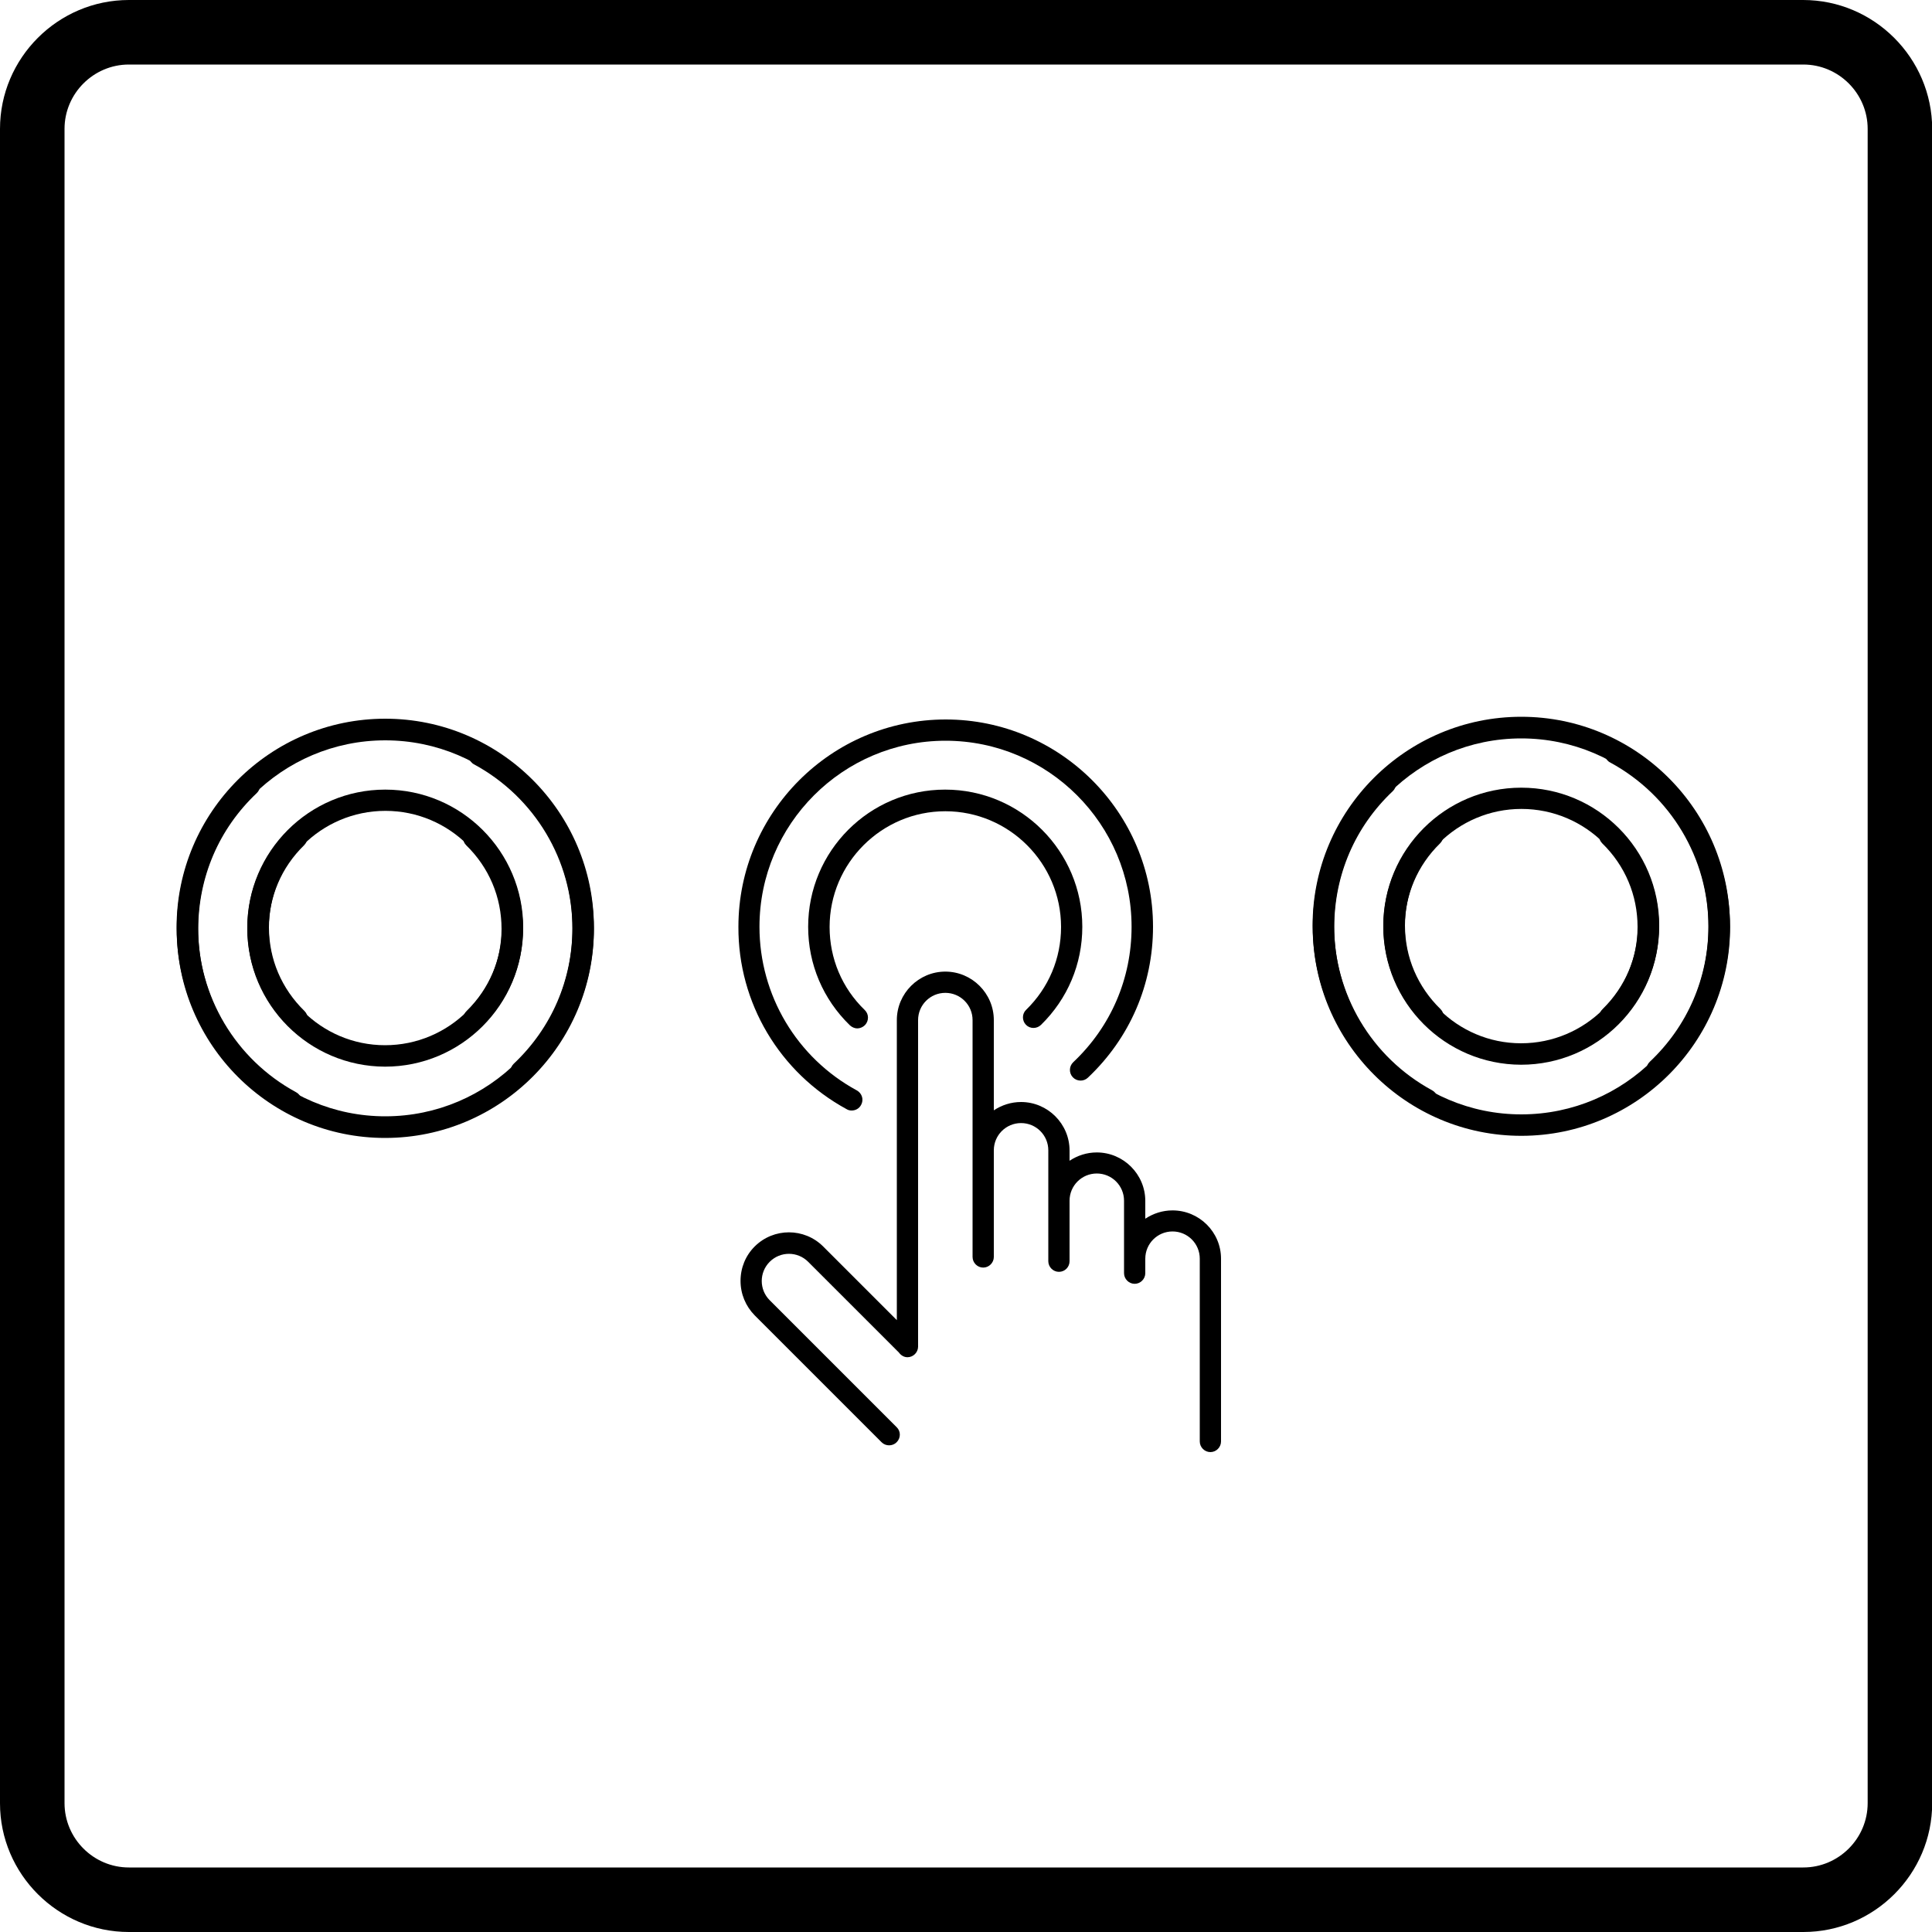 <?xml version="1.0" encoding="utf-8"?>
<!-- Generator: Adobe Illustrator 21.0.0, SVG Export Plug-In . SVG Version: 6.00 Build 0)  -->
<svg version="1.1" id="Layer_1" xmlns="http://www.w3.org/2000/svg" xmlns:xlink="http://www.w3.org/1999/xlink" x="0px" y="0px"
	 viewBox="0 0 1000 1000" style="enable-background:new 0 0 1000 1000;" xml:space="preserve">
<path d="M933.3,0H66.7C30,0,0,30,0,66.7v866.7C0,970,30,1000,66.7,1000h866.7c36.7,0,66.7-30,66.7-66.7V66.7C1000,30,970,0,933.3,0z
	 M966.7,933.3c0,18.3-15,33.3-33.3,33.3H66.7c-18.3,0-33.3-15-33.3-33.3V66.7c0-18.3,15-33.3,33.3-33.3h866.7
	c18.3,0,33.3,15,33.3,33.3V933.3z"/>
<g>
	<path d="M438.2,574.1c0.8,0.5,1.7,0.7,2.6,0.7c2,0,3.9-1,4.9-2.9c1.5-2.7,0.5-6-2.2-7.5c-31.1-16.9-50.4-49.3-50.4-84.7
		c0-53.1,43.2-96.3,96.3-96.3s96.3,43.2,96.3,96.3c0,26.8-10.7,51.7-30.2,70.1c-2.2,2.1-2.3,5.6-0.2,7.8c2.1,2.2,5.6,2.3,7.8,0.2
		c21.7-20.5,33.7-48.2,33.7-78.1c0-59.2-48.2-107.3-107.3-107.3c-59.2,0-107.3,48.2-107.3,107.3C382,519.1,403.5,555.2,438.2,574.1z
		"/>
	<path d="M531,530.4c2.1,2.2,5.6,2.2,7.8,0.1c13.8-13.5,21.4-31.5,21.4-50.8c0-39.1-31.8-71-71-71s-70.9,31.8-70.9,71
		c0,19.4,7.7,37.5,21.6,51c1.1,1,2.5,1.6,3.8,1.6c1.4,0,2.9-0.6,4-1.7c2.1-2.2,2.1-5.7-0.1-7.8c-11.8-11.4-18.2-26.7-18.2-43
		c0-33,26.9-59.9,59.9-59.9c33,0,59.9,26.9,59.9,59.9c0,16.3-6.4,31.5-18.1,42.9C529,524.7,528.9,528.2,531,530.4z"/>
	<path d="M606.9,626.5c-5.2,0-10,1.6-14.1,4.3v-9.2c0-13.8-11.3-25.1-25.1-25.1c-5.2,0-10,1.6-14.1,4.3v-5.3
		c0-13.8-11.3-25.1-25.1-25.1c-5.2,0-10,1.6-14.1,4.3V528c0-13.8-11.3-25.1-25.1-25.1c-13.8,0-25.1,11.3-25.1,25.1v155.3l-38.1-38.1
		c-9.8-9.8-25.7-9.8-35.5,0c-4.7,4.7-7.3,11-7.3,17.8c0,6.7,2.6,13,7.3,17.8l65.7,65.7c1.1,1.1,2.5,1.6,3.9,1.6
		c1.4,0,2.8-0.5,3.9-1.6c2.2-2.2,2.2-5.7,0-7.8l-65.7-65.7c-5.5-5.5-5.5-14.4,0-19.9c5.5-5.5,14.4-5.5,19.9,0l47,47
		c1,1.4,2.6,2.4,4.4,2.4c3,0,5.5-2.5,5.5-5.5V528c0-7.8,6.3-14.1,14.1-14.1c7.8,0,14.1,6.3,14.1,14.1v67.4V648v2.6
		c0,3,2.5,5.5,5.5,5.5c3,0,5.5-2.5,5.5-5.5V648v-52.6c0-7.8,6.3-14.1,14.1-14.1c7.8,0,14.1,6.3,14.1,14.1v26.1v29.1v2.2
		c0,3,2.5,5.5,5.5,5.5c3.1,0,5.5-2.5,5.5-5.5v-2.2v-29.1c0-7.8,6.3-14.1,14.1-14.1c7.8,0,14.1,6.3,14.1,14.1v30v1.3v6.2
		c0,3,2.5,5.5,5.5,5.5c3,0,5.5-2.5,5.5-5.5v-6.2v-1.3c0-7.8,6.3-14.1,14.1-14.1c7.8,0,14.1,6.3,14.1,14.1v94.6c0,3,2.5,5.5,5.5,5.5
		s5.5-2.5,5.5-5.5v-94.6C632,637.7,620.7,626.5,606.9,626.5z"/>
</g>
<g>
	<path d="M735.9,574c0.8,0.5,1.7,0.7,2.6,0.7c2,0,3.9-1.1,4.9-2.9c1.5-2.7,0.5-6.1-2.2-7.5c-31.3-17-50.7-49.7-50.7-85.2
		c0-53.4,43.5-96.9,96.9-96.9c53.4,0,96.9,43.5,96.9,96.9c0,27-10.8,52-30.4,70.5c-2.2,2.1-2.3,5.6-0.2,7.8c2.1,2.2,5.6,2.3,7.8,0.2
		c21.9-20.6,33.9-48.5,33.9-78.6c0-59.5-48.4-108-108-108c-59.5,0-108,48.4-108,108C679.4,518.7,701,555.1,735.9,574z"/>
	<path d="M829.3,530.1c2.1,2.2,5.6,2.2,7.9,0.1c13.9-13.5,21.6-31.7,21.6-51.1c0-39.4-32-71.4-71.4-71.4c-39.4,0-71.4,32-71.4,71.4
		c0,19.5,7.7,37.8,21.8,51.3c1.1,1,2.5,1.5,3.9,1.5c1.5,0,2.9-0.5,4-1.7c2.1-2.2,2.1-5.7-0.1-7.9c-11.8-11.5-18.4-26.8-18.4-43.3
		c0-33.2,27-60.3,60.3-60.3c33.2,0,60.3,27,60.3,60.3c0,16.4-6.5,31.7-18.2,43.2C827.2,524.4,827.2,527.9,829.3,530.1z"/>
	<path d="M745.5,428.6c-2.1-2.2-5.7-2.2-7.9-0.1C723.7,442,716,460.1,716,479.6c0,39.4,31.9,71.4,71.3,71.5
		c39.4,0,71.4-32,71.4-71.3c0-19.5-7.7-37.7-21.7-51.3c-1.1-1-2.5-1.6-3.8-1.6c-1.5,0-2.9,0.6-4,1.7c-2.1,2.2-2.1,5.7,0.1,7.9
		c11.8,11.5,18.3,26.8,18.3,43.3c0,33.2-27.1,60.2-60.3,60.2c-33.2,0-60.2-27.1-60.2-60.3c0-16.4,6.5-31.7,18.3-43.2
		C747.6,434.3,747.6,430.8,745.5,428.6z"/>
	<path d="M838.7,385c-0.8-0.5-1.8-0.7-2.6-0.7c-2,0-3.9,1.1-4.9,2.9c-1.4,2.7-0.5,6.1,2.3,7.5c31.3,17,50.8,49.6,50.8,85.1
		c0.1,53.4-43.3,96.9-96.7,97c-53.4,0.1-96.9-43.4-97-96.8c0-27,10.7-52,30.3-70.5c2.2-2.1,2.3-5.6,0.2-7.8
		c-2.1-2.2-5.6-2.3-7.8-0.2c-21.8,20.6-33.9,48.6-33.8,78.6c0.1,59.5,48.6,107.9,108.1,107.8c59.6-0.1,107.9-48.6,107.9-108.1
		C895.3,440.2,873.6,403.9,838.7,385z"/>
</g>
<g>
	<path d="M147.9,575c0.8,0.5,1.7,0.7,2.6,0.7c2,0,3.9-1.1,4.9-2.9c1.5-2.7,0.5-6.1-2.2-7.5c-31.3-17-50.7-49.7-50.7-85.2
		c0-53.4,43.5-96.9,96.9-96.9c53.4,0,96.9,43.5,96.9,96.9c0,27-10.8,52-30.4,70.5c-2.2,2.1-2.3,5.6-0.2,7.8c2.1,2.2,5.6,2.3,7.8,0.2
		c21.9-20.6,33.9-48.5,33.9-78.6c0-59.5-48.4-108-108-108c-59.5,0-108,48.4-108,108C91.4,519.7,113,556.1,147.9,575z"/>
	<path d="M241.3,531.1c2.1,2.2,5.6,2.2,7.9,0.1c13.9-13.5,21.6-31.7,21.6-51.1c0-39.4-32-71.4-71.4-71.4c-39.4,0-71.4,32-71.4,71.4
		c0,19.5,7.7,37.8,21.8,51.3c1.1,1,2.5,1.5,3.9,1.5c1.5,0,2.9-0.5,4-1.7c2.1-2.2,2.1-5.7-0.1-7.9c-11.8-11.5-18.4-26.8-18.4-43.3
		c0-33.2,27-60.3,60.3-60.3c33.2,0,60.3,27,60.3,60.3c0,16.4-6.5,31.7-18.2,43.2C239.2,525.4,239.2,528.9,241.3,531.1z"/>
	<path d="M157.5,429.6c-2.1-2.2-5.7-2.2-7.9-0.1C135.7,443,128,461.1,128,480.6c0,39.4,31.9,71.4,71.3,71.5
		c39.4,0,71.4-32,71.4-71.3c0-19.5-7.7-37.7-21.7-51.3c-1.1-1-2.5-1.6-3.8-1.6c-1.5,0-2.9,0.6-4,1.7c-2.1,2.2-2.1,5.7,0.1,7.9
		c11.8,11.5,18.3,26.8,18.3,43.3c0,33.2-27.1,60.2-60.3,60.2c-33.2,0-60.2-27.1-60.2-60.3c0-16.4,6.5-31.7,18.3-43.2
		C159.6,435.3,159.6,431.8,157.5,429.6z"/>
	<path d="M250.7,386c-0.8-0.5-1.8-0.7-2.6-0.7c-2,0-3.9,1.1-4.9,2.9c-1.4,2.7-0.5,6.1,2.3,7.5c31.3,17,50.8,49.6,50.8,85.1
		c0.1,53.4-43.3,96.9-96.7,97c-53.4,0.1-96.9-43.4-97-96.8c0-27,10.7-52,30.3-70.5c2.2-2.1,2.3-5.6,0.2-7.8
		c-2.1-2.2-5.6-2.3-7.8-0.2c-21.8,20.6-33.9,48.6-33.8,78.6C91.5,540.7,140,589.1,199.5,589c59.6-0.1,107.9-48.6,107.9-108.1
		C307.3,441.2,285.6,404.9,250.7,386z"/>
</g>
</svg>
